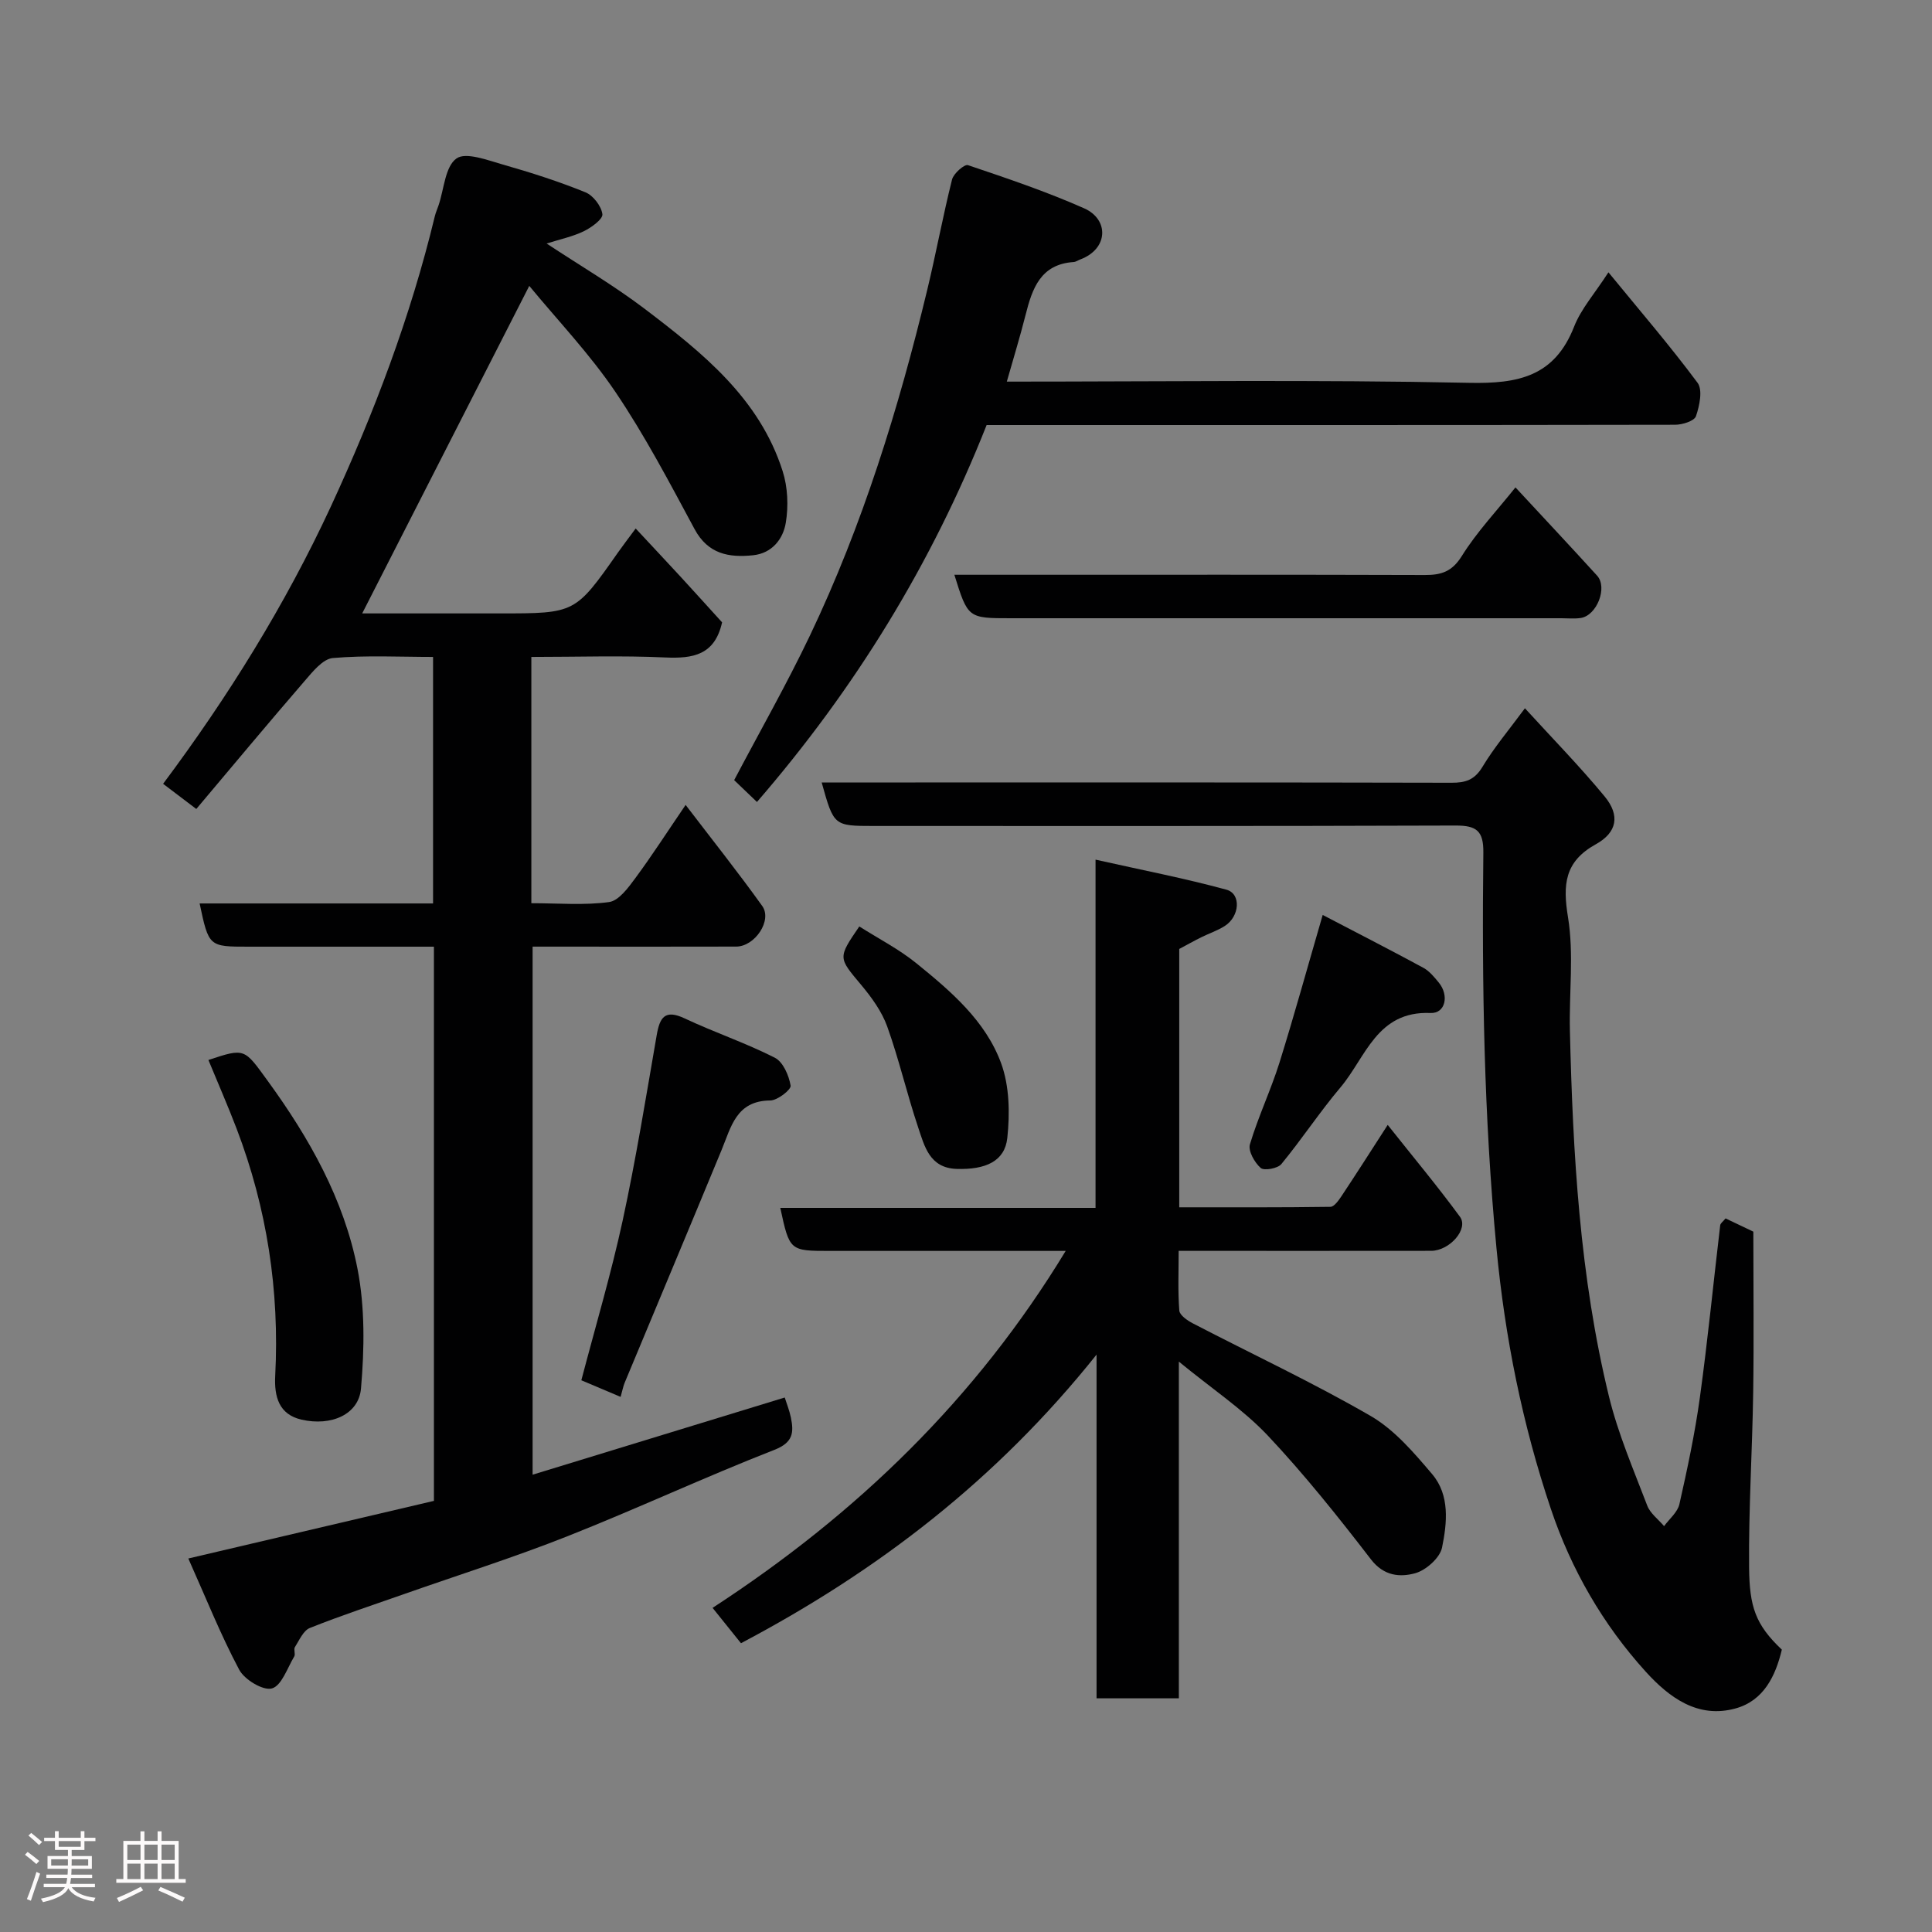 <svg enable-background="new 0 0 400 400" viewBox="0 0 400 400" xmlns="http://www.w3.org/2000/svg"><rect x="0" y="0" width="400" height="400" fill="#808080" stroke="none"/><path d="m5.17 384 .55-.58c.85.61 1.65 1.24 2.4 1.87l-.59.64c-.83-.73-1.62-1.38-2.36-1.93m1.22 9.53-.82-.34c.71-1.76 1.37-3.64 1.98-5.63.24.13.5.25.76.36-.6 1.67-1.24 3.54-1.92 5.61m-.5-13.5.57-.54c.56.44 1.31 1.06 2.26 1.87l-.64.64c-.68-.66-1.41-1.32-2.19-1.97m3.25.46h2.24v-1.36h.77v1.36h4.57v-1.36h.76v1.36h2.28v.69h-2.28v1.84h-2.64v1.26h4.18v2.64h-4.21c0 .45-.02.86-.05 1.21h4.32v.69h-4.38c-.04.34-.1.75-.19 1.22h5.15v.69h-4.82c.87 1.19 2.51 1.92 4.93 2.19-.17.31-.3.57-.37.76-2.77-.49-4.52-1.41-5.26-2.76-.56 1.26-2.3 2.23-5.24 2.9-.12-.24-.26-.48-.43-.72 2.73-.55 4.38-1.34 4.96-2.38h-4.38v-.69h4.65c.1-.38.17-.79.21-1.22h-4.32v-.69h4.4c.03-.34.05-.75.05-1.21h-4.2v-2.64h4.23v-1.26h-2.69v-1.84h-2.24zm1.46 4.46v1.29h3.45c.01-.4.02-.57.01-.53v-.32-.45h-3.46zm1.55-2.59h4.57v-1.19h-4.57zm6.11 2.59h-3.42v.77c-.02.19-.01.37-.02.53h3.44z" fill="#fcfafa"/><path d="m32.63 379.16h.82v1.98h3.54v7.89h1.46v.78h-14.37v-.78h1.46v-7.89h3.54v-1.98h.82v1.98h2.73zm-3.49 11.48.5.73c-1.61.82-3.28 1.63-5 2.41-.13-.27-.28-.55-.44-.82 1.75-.72 3.4-1.49 4.94-2.32m-2.78-5.55h2.73v-3.18h-2.73zm0 3.95h2.73v-3.2h-2.73zm3.54-3.95h2.73v-3.18h-2.73zm0 3.95h2.73v-3.2h-2.73zm7.89 4.68c-1.84-.92-3.51-1.7-5.02-2.32l.45-.73c1.89.8 3.57 1.55 5.04 2.23zm-1.62-11.81h-2.73v3.18h2.73zm-2.73 7.13h2.73v-3.2h-2.73z" fill="#fcfafa"/><g fill="#010102"><path d="m141.95 166.65c5.41 7.09 10.82 13.88 15.86 20.92 2.13 2.97-1.51 8.4-5.39 8.41-12.33.04-24.66.01-36.99.01-1.63 0-3.27 0-5.16 0v109.33c17.48-5.35 34.71-10.63 52.2-15.98.38 1.21.97 2.66 1.28 4.17.62 3.08.48 5.14-3.43 6.67-14.41 5.63-28.45 12.19-42.83 17.88-11.03 4.37-22.38 7.95-33.58 11.89-6.6 2.32-13.26 4.51-19.75 7.1-1.36.54-2.19 2.53-3.1 3.96-.31.48.15 1.45-.14 1.94-1.43 2.39-2.61 6.05-4.62 6.62-1.83.51-5.68-1.81-6.78-3.88-3.86-7.26-6.92-14.95-10.53-23.02 17.61-4.13 34.17-8.02 50.85-11.93 0-38.17 0-76.12 0-114.74-5.36 0-10.62 0-15.88 0-7.5 0-15 0-22.49 0-8.24 0-8.24 0-10.14-8.95h48.33c0-16.99 0-33.7 0-51.04-6.9 0-13.86-.37-20.75.23-2.07.18-4.18 2.83-5.82 4.73-7.52 8.7-14.88 17.54-22.45 26.52-2.52-1.91-4.56-3.47-6.87-5.21 13.51-18.09 25.3-37.09 34.72-57.39 8.95-19.36 16.51-39.29 21.53-60.1.19-.79.53-1.53.79-2.31 1.13-3.35 1.34-7.96 3.68-9.66 1.92-1.4 6.45.34 9.66 1.26 5.77 1.64 11.5 3.48 17.05 5.73 1.61.65 3.29 2.85 3.52 4.53.14 1.01-2.27 2.77-3.86 3.54-2.32 1.12-4.92 1.66-7.69 2.54 6.9 4.56 13.9 8.66 20.32 13.53 11.94 9.08 23.75 18.51 28.55 33.6 1.06 3.32 1.22 7.23.65 10.68-.55 3.34-2.82 6.32-6.77 6.73-5.01.52-9.33-.23-12.12-5.42-5.18-9.62-10.28-19.36-16.39-28.4-5.31-7.86-11.95-14.81-17.83-21.95-11.69 22.93-23.09 45.27-34.59 67.81h22.52 6c15.59 0 15.58 0 24.42-12.59 1.03-1.46 2.12-2.88 3.68-4.99 3.35 3.6 6.41 6.85 9.43 10.13 2.9 3.15 5.77 6.34 8.46 9.3-1.51 6.79-6.03 7.53-11.79 7.27-8.97-.42-17.97-.11-27.7-.11v25.46 25.53c5.6 0 10.93.47 16.1-.24 2.02-.28 3.98-2.99 5.45-4.98 3.47-4.7 6.64-9.63 10.39-15.13z"/><path d="m244.07 281.91v69.71c-5.65 0-11.04 0-17.04 0 0-23.27 0-46.6 0-71.16-20.65 25.87-45.26 44.78-73.62 59.75-1.93-2.41-3.84-4.78-5.88-7.32 29.9-19.46 54.53-43.3 73.11-73.9-16.52 0-32.62 0-48.72 0-8.44 0-8.44 0-10.37-8.91h65.27c0-23.74 0-47.13 0-72.1 9.59 2.15 18.44 3.86 27.1 6.22 3.11.85 2.75 5.58-.38 7.54-1.51.95-3.26 1.53-4.87 2.33-1.47.73-2.9 1.54-4.52 2.4v53.49c10.47 0 20.89.05 31.3-.1.77-.01 1.67-1.29 2.25-2.15 3.04-4.57 5.99-9.2 9.61-14.81 5.32 6.71 10.34 12.72 14.96 19.02 1.84 2.51-2.13 7.05-5.98 7.05-15.49.02-30.99.01-46.48.01-1.66 0-3.33 0-5.78 0 0 4.21-.18 8.3.13 12.35.07.96 1.66 2.06 2.79 2.65 12.28 6.38 24.85 12.25 36.81 19.17 4.94 2.86 8.97 7.6 12.75 12.05 3.7 4.36 3.09 10.11 2.05 15.21-.44 2.14-3.34 4.71-5.59 5.32-3.11.84-6.46.6-9.13-2.88-6.81-8.84-13.8-17.61-21.44-25.72-5.11-5.38-11.47-9.59-18.33-15.22z"/><path d="m170.12 162h19.4c37 0 73.99-.03 110.99.06 2.91.01 4.78-.58 6.41-3.28 2.43-4.04 5.51-7.68 8.8-12.14 5.64 6.18 11.34 12 16.5 18.25 3.25 3.94 2.58 7.47-1.83 9.91-6.46 3.58-6.86 8.33-5.75 15.11 1.24 7.63.21 15.62.39 23.45.61 25.49 2.03 50.93 8.1 75.81 1.88 7.7 5.07 15.1 7.91 22.54.62 1.63 2.3 2.85 3.49 4.26 1.09-1.5 2.79-2.87 3.17-4.54 1.65-7.31 3.22-14.67 4.24-22.09 1.63-11.85 2.8-23.77 4.21-35.66.05-.41.58-.77 1.11-1.42 2.28 1.08 4.59 2.18 5.75 2.74 0 11.54.13 22.39-.03 33.23-.18 12.1-.96 24.2-.85 36.3.08 8.09 1.29 11.82 6.78 17.01-1.3 5.47-3.76 10.56-9.57 12.17-7.82 2.17-13.77-2.27-18.63-7.63-8.87-9.79-15.41-21.16-19.61-33.65-5.9-17.52-9.51-35.49-11.27-53.99-2.6-27.28-3.03-54.58-2.72-81.92.05-4.48-1.4-5.61-5.71-5.6-40.16.14-80.32.09-120.48.09-8.29-.01-8.29-.01-10.8-9.01z"/><path d="m204.27 88c-11.37 28.75-27.21 54.53-47.55 78.04-1.67-1.59-3.15-3.01-4.72-4.52 5.29-10.05 10.86-19.82 15.69-29.94 10.9-22.87 18.35-46.97 24.28-71.54 1.83-7.59 3.24-15.29 5.14-22.87.31-1.25 2.57-3.22 3.29-2.98 8.11 2.73 16.25 5.48 24.06 8.94 5.18 2.29 5.05 8.4-.81 10.59-.46.17-.9.5-1.37.53-6.86.46-8.57 5.49-9.95 10.97-1.15 4.55-2.53 9.03-3.88 13.79 32.08 0 63.91-.42 95.72.25 10.2.22 17.69-1.33 21.73-11.63 1.46-3.72 4.3-6.89 7.11-11.25 6.35 7.76 12.68 15.11 18.45 22.87 1.1 1.48.41 4.77-.33 6.92-.35 1-2.81 1.77-4.32 1.77-45.5.08-90.99.06-136.49.06-1.99 0-3.97 0-6.05 0z"/><path d="m197.59 119h14.44c27.66 0 55.31-.04 82.97.05 3.41.01 5.63-.69 7.65-3.93 3.08-4.95 7.17-9.27 11.11-14.21 5.67 6.12 11.33 12.15 16.9 18.27 2.23 2.45-.05 8.27-3.4 8.77-1.3.19-2.66.05-3.99.05-37.98 0-75.97 0-113.95 0-8.92 0-8.92 0-11.73-9z"/><path d="m128.49 289.21c-2.9-1.23-5.42-2.29-8.13-3.44 2.92-11.13 6.15-21.99 8.55-33.04 2.75-12.71 4.83-25.58 7.05-38.4.64-3.67 1.67-5.42 5.79-3.48 6.14 2.89 12.63 5.07 18.67 8.14 1.71.87 2.92 3.68 3.27 5.78.14.82-2.71 3.06-4.21 3.07-7.08.05-8.11 5.5-10.11 10.32-6.64 16.07-13.37 32.1-20.05 48.15-.3.74-.45 1.55-.83 2.9z"/><path d="m43.15 219.46c7.6-2.53 7.4-2.38 12.26 4.3 8.63 11.86 15.8 24.54 18.61 38.95 1.56 8.02 1.43 16.57.72 24.77-.47 5.39-6.18 7.85-12.32 6.44-4.69-1.08-5.66-4.76-5.44-9.08.91-17.59-1.7-34.66-7.98-51.13-1.8-4.72-3.83-9.34-5.85-14.25z"/><path d="m273.85 189.43c7.04 3.68 13.97 7.22 20.82 10.93 1.27.69 2.29 1.94 3.23 3.09 2.16 2.65 1.36 6.41-1.72 6.28-11.14-.47-13.41 9.2-18.64 15.39-4.31 5.1-8 10.73-12.25 15.89-.75.92-3.58 1.42-4.28.8-1.27-1.12-2.63-3.53-2.23-4.88 1.72-5.75 4.33-11.22 6.13-16.95 3.08-9.88 5.83-19.87 8.94-30.55z"/><path d="m177.91 191.81c3.94 2.51 8.18 4.68 11.8 7.61 7.13 5.78 14.33 11.91 17.56 20.71 1.73 4.72 1.83 10.39 1.28 15.48-.52 4.83-4.51 6.59-10.5 6.4-5.61-.19-6.65-4.72-7.97-8.64-2.31-6.89-3.94-14.01-6.39-20.84-1.13-3.14-3.25-6.06-5.43-8.66-4.7-5.62-4.83-5.51-.35-12.06z"/></g></svg>